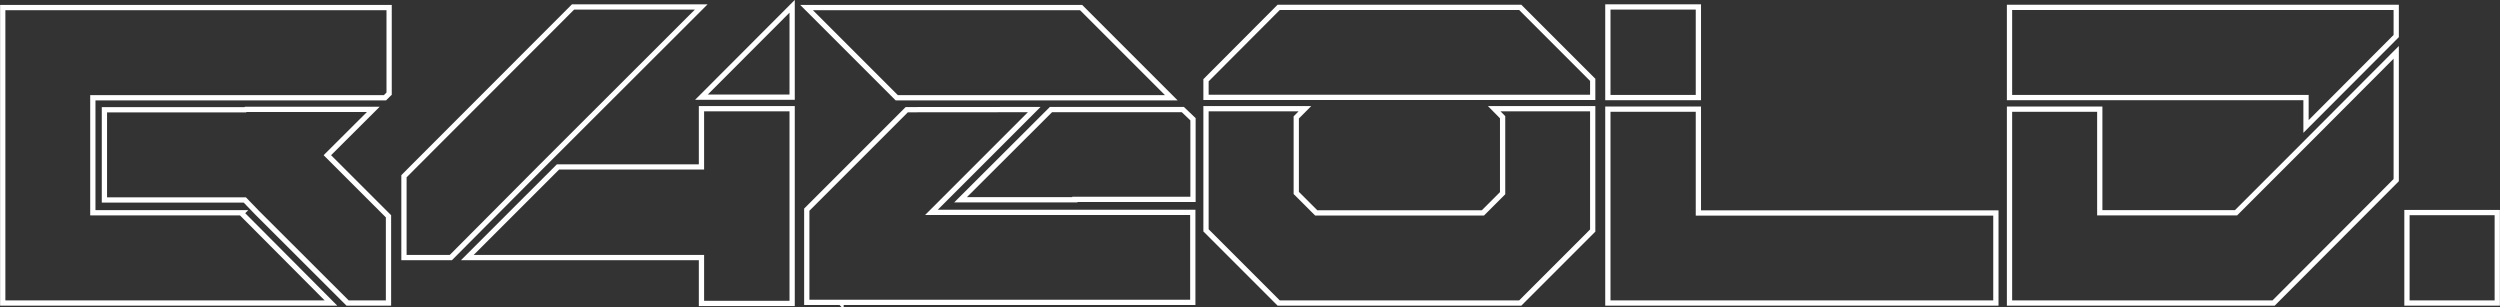 <svg id="Layer_1" data-name="Layer 1" xmlns="http://www.w3.org/2000/svg" viewBox="0 0 475.04 58.42"><rect x="0" y="0" width="475.04" height="58.42" fill="#333333" stroke="none"/><defs><style>.cls-1{fill:none;stroke:#fff;stroke-miterlimit:10;}</style></defs><g id="B420LD"><path class="cls-1" d="M86.42,1.78V18.14l-.12.11-.67.67H30.12V40.77H58.45l-.08.08,17,17.07H13V1.78Zm-3,19.34-8.74,8.71L85.63,40.77l.67.67V57.92H78.53L61.35,40.77h0L59,38.34H32.32V21.2H59.07l.12-.08Z" transform="translate(-12.48 -0.34)"/><path class="cls-1" d="M121.37,1.66l24.36,0-30.4,30.36h0L98.15,49.28H89.24V33.83L91,32.06ZM163,21v37H145.77V49.28H101.28l17.23-17.22h27.26V21Zm0-2.2H145.77L163,1.54Z" transform="translate(-12.48 -0.34)"/><path class="cls-1" d="M217.91,1.78l17.14,17.14H182.88L165.74,1.78ZM209,21.16,191.86,38.3l-2.39,2.39h3.06v0l0,0h46.6V57.8H216.73v0H172.29l0,.08-.08-.08h-6.43V40.18l19-19Zm28.24,0L239.17,23V38.22H216.73v.08H195l17.18-17.14h.91l0,0Z" transform="translate(-12.48 -0.34)"/><path class="cls-1" d="M301.35,1.74l13.77,13.77v3.33H241.64V15.59L255.45,1.74ZM315.12,21V44.15L301.35,57.92h-45.9L241.64,44.11V21h18.79l-1.64,1.65V37l3.8,3.8h31.66L298,37.05V22.61L296.41,21Z" transform="translate(-12.48 -0.34)"/><path class="cls-1" d="M318,1.66H335.2V18.88H318ZM335.2,21.08V40.81h56.53V57.92H318V21.08Z" transform="translate(-12.48 -0.34)"/><path class="cls-1" d="M467.8,1.74V7.19L450.66,24.37V18.88H394.32V1.74Zm0,8.55V34.57L444.5,57.92H394.32V21.08h17.15V40.77h25.89l13.3-13.3Z" transform="translate(-12.48 -0.34)"/><path class="cls-1" d="M469.84,40.73H487V57.92H469.84Z" transform="translate(-12.48 -0.34)"/></g></svg>